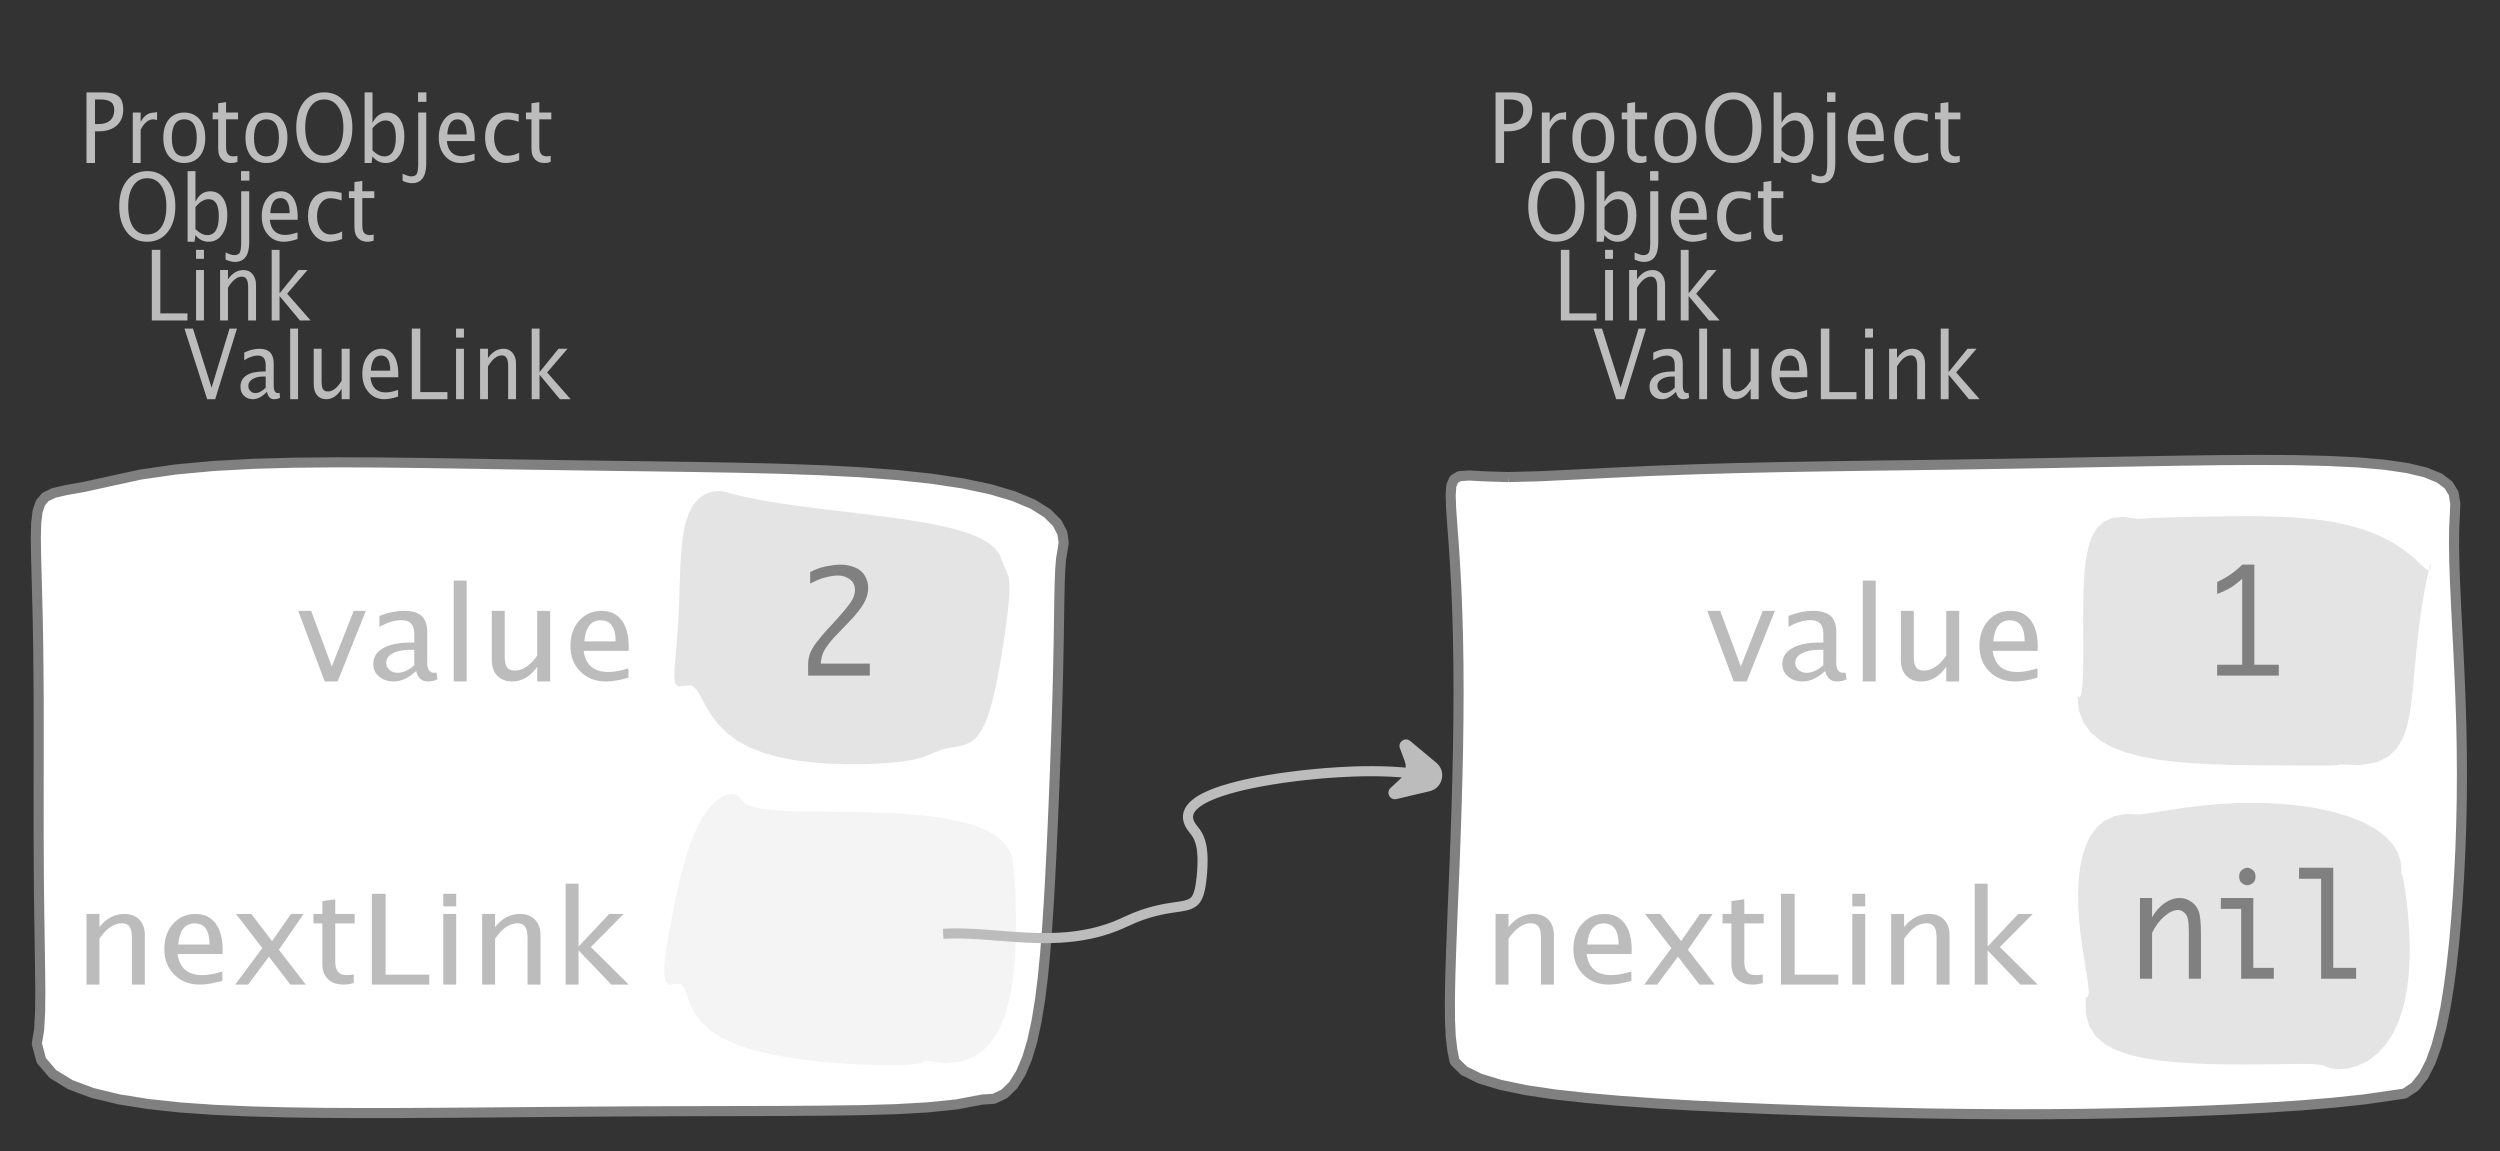 <?xml version="1.0" encoding="UTF-8"?>
<svg xmlns="http://www.w3.org/2000/svg" xmlns:xlink="http://www.w3.org/1999/xlink" width="247.79pt" height="114.101pt" viewBox="0 0 247.79 114.101" version="1.1">
<rect x="0" y="0" width="247.79" height="114.101" fill="#333333" stroke="none"/>
<defs>
<g>
<symbol overflow="visible" id="glyph0-0">
<path style="stroke:none;" d="M 1.031 0 L 1.031 -5.25 L 5.25 -5.25 L 5.25 0 Z M 1.281 -0.25 L 5 -0.25 L 5 -5 L 1.281 -5 Z M 1.281 -0.25 "/>
</symbol>
<symbol overflow="visible" id="glyph0-1">
<path style="stroke:none;" d="M 0.766 0 L 0.766 -7 L 2.391 -7 C 3.109 -7 3.625 -6.867 3.938 -6.609 C 4.25 -6.348 4.406 -5.914 4.406 -5.312 C 4.406 -4.633 4.191 -4.102 3.766 -3.719 C 3.336 -3.332 2.742 -3.141 1.984 -3.141 L 1.609 -3.141 L 1.609 0 Z M 1.609 -3.859 L 1.953 -3.859 C 2.453 -3.859 2.836 -3.977 3.109 -4.219 C 3.379 -4.469 3.516 -4.812 3.516 -5.25 C 3.516 -5.625 3.406 -5.891 3.188 -6.047 C 2.977 -6.211 2.625 -6.297 2.125 -6.297 L 1.609 -6.297 Z M 1.609 -3.859 "/>
</symbol>
<symbol overflow="visible" id="glyph0-2">
<path style="stroke:none;" d="M 0.797 0 L 0.797 -5 L 1.578 -5 L 1.578 -4.062 C 1.891 -4.688 2.348 -5 2.953 -5 C 3.035 -5 3.117 -5.023 3.203 -5.078 L 3.203 -4.25 C 3.066 -4.301 2.945 -4.328 2.844 -4.328 C 2.344 -4.328 1.922 -3.984 1.578 -3.297 L 1.578 0 Z M 0.797 0 "/>
</symbol>
<symbol overflow="visible" id="glyph0-3">
<path style="stroke:none;" d="M 2.5 0 C 1.875 0 1.375 -0.223 1 -0.672 C 0.633 -1.129 0.453 -1.738 0.453 -2.5 C 0.453 -3.27 0.633 -3.879 1 -4.328 C 1.375 -4.773 1.883 -5 2.531 -5 C 3.164 -5 3.672 -4.773 4.047 -4.328 C 4.422 -3.879 4.609 -3.27 4.609 -2.5 C 4.609 -1.719 4.422 -1.102 4.047 -0.656 C 3.672 -0.219 3.156 0 2.5 0 Z M 2.516 -0.656 C 3.348 -0.656 3.766 -1.27 3.766 -2.5 C 3.766 -3.719 3.352 -4.328 2.531 -4.328 C 1.707 -4.328 1.297 -3.711 1.297 -2.484 C 1.297 -1.266 1.703 -0.656 2.516 -0.656 Z M 2.516 -0.656 "/>
</symbol>
<symbol overflow="visible" id="glyph0-4">
<path style="stroke:none;" d="M 2.734 -0.719 L 2.734 -0.109 C 2.598 -0.066 2.484 -0.035 2.391 -0.016 C 2.305 -0.004 2.211 0 2.109 0 C 1.766 0 1.484 -0.094 1.266 -0.281 C 0.973 -0.531 0.828 -0.922 0.828 -1.453 L 0.828 -4.328 L 0.281 -4.328 L 0.281 -5 L 0.828 -5 L 0.828 -5.922 L 1.609 -6.031 L 1.609 -5 L 2.797 -5 L 2.797 -4.328 L 1.609 -4.328 L 1.609 -1.625 C 1.609 -1.281 1.664 -1.035 1.781 -0.891 C 1.832 -0.816 1.91 -0.758 2.016 -0.719 C 2.117 -0.676 2.234 -0.656 2.359 -0.656 C 2.461 -0.656 2.586 -0.676 2.734 -0.719 Z M 2.734 -0.719 "/>
</symbol>
<symbol overflow="visible" id="glyph0-5">
<path style="stroke:none;" d="M 3.172 0 C 2.336 0 1.672 -0.316 1.172 -0.953 C 0.672 -1.598 0.422 -2.445 0.422 -3.5 C 0.422 -4.562 0.672 -5.41 1.172 -6.047 C 1.68 -6.68 2.359 -7 3.203 -7 C 4.047 -7 4.719 -6.68 5.219 -6.047 C 5.727 -5.41 5.984 -4.566 5.984 -3.516 C 5.984 -2.441 5.727 -1.586 5.219 -0.953 C 4.719 -0.316 4.035 0 3.172 0 Z M 3.172 -0.719 C 3.785 -0.719 4.258 -0.961 4.594 -1.453 C 4.926 -1.941 5.094 -2.629 5.094 -3.516 C 5.094 -4.391 4.922 -5.07 4.578 -5.562 C 4.242 -6.051 3.785 -6.297 3.203 -6.297 C 2.609 -6.297 2.145 -6.047 1.812 -5.547 C 1.477 -5.055 1.312 -4.379 1.312 -3.516 C 1.312 -2.641 1.473 -1.953 1.797 -1.453 C 2.129 -0.961 2.586 -0.719 3.172 -0.719 Z M 3.172 -0.719 "/>
</symbol>
<symbol overflow="visible" id="glyph0-6">
<path style="stroke:none;" d="M 0.797 0 L 0.797 -7 L 1.578 -7 L 1.578 -3.969 C 1.91 -4.656 2.398 -5 3.047 -5 C 3.566 -5 3.977 -4.785 4.281 -4.359 C 4.582 -3.941 4.734 -3.367 4.734 -2.641 C 4.734 -1.848 4.562 -1.207 4.219 -0.719 C 3.883 -0.238 3.438 0 2.875 0 C 2.352 0 1.922 -0.219 1.578 -0.656 L 1.484 0 Z M 1.578 -1.25 C 1.984 -0.852 2.375 -0.656 2.75 -0.656 C 3.508 -0.656 3.891 -1.285 3.891 -2.547 C 3.891 -3.66 3.551 -4.219 2.875 -4.219 C 2.438 -4.219 2.004 -3.957 1.578 -3.438 Z M 1.578 -1.25 "/>
</symbol>
<symbol overflow="visible" id="glyph0-7">
<path style="stroke:none;" d="M -0.625 1.766 L -0.625 1.062 C -0.25 1.238 0.031 1.328 0.219 1.328 C 0.5 1.328 0.688 1.242 0.781 1.078 C 0.875 0.91 0.922 0.57 0.922 0.062 L 0.922 -5 L 1.719 -5 L 1.719 0.047 C 1.719 1.348 1.242 2 0.297 2 C 0.016 2 -0.289 1.922 -0.625 1.766 Z M 0.906 -6.062 L 0.906 -7 L 1.734 -7 L 1.734 -6.062 Z M 0.906 -6.062 "/>
</symbol>
<symbol overflow="visible" id="glyph0-8">
<path style="stroke:none;" d="M 4 -0.266 C 3.469 -0.086 3.008 0 2.625 0 C 1.988 0 1.469 -0.234 1.062 -0.703 C 0.656 -1.172 0.453 -1.773 0.453 -2.516 C 0.453 -3.242 0.629 -3.836 0.984 -4.297 C 1.336 -4.766 1.797 -5 2.359 -5 C 2.879 -5 3.285 -4.773 3.578 -4.328 C 3.867 -3.891 4.016 -3.27 4.016 -2.469 L 4.016 -2.172 L 1.25 -2.172 C 1.363 -1.172 1.875 -0.672 2.781 -0.672 C 3.102 -0.672 3.508 -0.754 4 -0.922 Z M 1.297 -2.828 L 3.219 -2.828 C 3.219 -3.828 2.914 -4.328 2.312 -4.328 C 1.695 -4.328 1.359 -3.828 1.297 -2.828 Z M 1.297 -2.828 "/>
</symbol>
<symbol overflow="visible" id="glyph0-9">
<path style="stroke:none;" d="M 2.5 0 C 1.906 0 1.414 -0.238 1.031 -0.719 C 0.645 -1.195 0.453 -1.797 0.453 -2.516 C 0.453 -3.297 0.641 -3.906 1.016 -4.344 C 1.398 -4.781 1.941 -5 2.641 -5 C 2.973 -5 3.352 -4.945 3.781 -4.844 L 3.781 -4.094 C 3.332 -4.238 2.969 -4.312 2.688 -4.312 C 2.281 -4.312 1.953 -4.145 1.703 -3.812 C 1.461 -3.488 1.344 -3.051 1.344 -2.5 C 1.344 -1.969 1.469 -1.535 1.719 -1.203 C 1.969 -0.879 2.297 -0.719 2.703 -0.719 C 3.066 -0.719 3.441 -0.816 3.828 -1.016 L 3.828 -0.266 C 3.316 -0.086 2.875 0 2.5 0 Z M 2.5 0 "/>
</symbol>
<symbol overflow="visible" id="glyph0-10">
<path style="stroke:none;" d="M 0.766 0 L 0.766 -7 L 1.609 -7 L 1.609 -0.703 L 4.297 -0.703 L 4.297 0 Z M 0.766 0 "/>
</symbol>
<symbol overflow="visible" id="glyph0-11">
<path style="stroke:none;" d="M 0.797 0 L 0.797 -5 L 1.578 -5 L 1.578 0 Z M 0.797 -6.109 L 0.797 -7 L 1.578 -7 L 1.578 -6.109 Z M 0.797 -6.109 "/>
</symbol>
<symbol overflow="visible" id="glyph0-12">
<path style="stroke:none;" d="M 0.797 0 L 0.797 -5 L 1.578 -5 L 1.578 -4.078 C 2.004 -4.691 2.52 -5 3.125 -5 C 3.5 -5 3.797 -4.863 4.016 -4.594 C 4.242 -4.32 4.359 -3.961 4.359 -3.516 L 4.359 0 L 3.578 0 L 3.578 -3.297 C 3.578 -3.672 3.523 -3.938 3.422 -4.094 C 3.328 -4.258 3.172 -4.344 2.953 -4.344 C 2.473 -4.344 2.016 -3.977 1.578 -3.25 L 1.578 0 Z M 0.797 0 "/>
</symbol>
<symbol overflow="visible" id="glyph0-13">
<path style="stroke:none;" d="M 0.797 0 L 0.797 -7 L 1.578 -7 L 1.578 -2.688 L 3.453 -5 L 4.344 -5 L 2.328 -2.656 L 4.656 0 L 3.594 0 L 1.578 -2.422 L 1.578 0 Z M 0.797 0 "/>
</symbol>
<symbol overflow="visible" id="glyph0-14">
<path style="stroke:none;" d="M 2.328 0 L 0.078 -7 L 0.922 -7 L 2.766 -1.141 L 4.547 -7 L 5.281 -7 L 3.125 0 Z M 2.328 0 "/>
</symbol>
<symbol overflow="visible" id="glyph0-15">
<path style="stroke:none;" d="M 3.047 -0.734 C 2.566 -0.242 2.109 0 1.672 0 C 1.305 0 1.004 -0.113 0.766 -0.344 C 0.535 -0.57 0.422 -0.867 0.422 -1.234 C 0.422 -1.723 0.617 -2.098 1.016 -2.359 C 1.41 -2.617 1.984 -2.75 2.734 -2.75 L 2.922 -2.75 L 2.922 -3.406 C 2.922 -4.02 2.66 -4.328 2.141 -4.328 C 1.723 -4.328 1.273 -4.172 0.797 -3.859 L 0.797 -4.625 C 1.328 -4.875 1.828 -5 2.297 -5 C 2.785 -5 3.145 -4.875 3.375 -4.625 C 3.602 -4.383 3.719 -4.016 3.719 -3.516 L 3.719 -1.359 C 3.719 -0.859 3.859 -0.609 4.141 -0.609 C 4.172 -0.609 4.223 -0.613 4.297 -0.625 L 4.344 -0.141 C 4.164 -0.047 3.969 0 3.75 0 C 3.383 0 3.148 -0.242 3.047 -0.734 Z M 2.922 -1.141 L 2.922 -2.25 L 2.656 -2.25 C 2.227 -2.25 1.879 -2.16 1.609 -1.984 C 1.336 -1.816 1.203 -1.598 1.203 -1.328 C 1.203 -1.117 1.27 -0.945 1.406 -0.812 C 1.539 -0.676 1.703 -0.609 1.891 -0.609 C 2.223 -0.609 2.566 -0.785 2.922 -1.141 Z M 2.922 -1.141 "/>
</symbol>
<symbol overflow="visible" id="glyph0-16">
<path style="stroke:none;" d="M 0.797 0 L 0.797 -7 L 1.578 -7 L 1.578 0 Z M 0.797 0 "/>
</symbol>
<symbol overflow="visible" id="glyph0-17">
<path style="stroke:none;" d="M 3.516 0 L 3.516 -1.031 C 3.098 -0.344 2.586 0 1.984 0 C 1.609 0 1.305 -0.129 1.078 -0.391 C 0.859 -0.66 0.75 -1.023 0.75 -1.484 L 0.75 -5 L 1.531 -5 L 1.531 -1.781 C 1.531 -1.406 1.578 -1.141 1.672 -0.984 C 1.773 -0.836 1.938 -0.766 2.156 -0.766 C 2.633 -0.766 3.086 -1.117 3.516 -1.828 L 3.516 -5 L 4.312 -5 L 4.312 0 Z M 3.516 0 "/>
</symbol>
<symbol overflow="visible" id="glyph1-0">
<path style="stroke:none;" d="M 1.594 0 L 1.594 -8.422 L 8.422 -8.422 L 8.422 0 Z M 2 -0.422 L 8 -0.422 L 8 -8 L 2 -8 Z M 2 -0.422 "/>
</symbol>
<symbol overflow="visible" id="glyph1-1">
<path style="stroke:none;" d="M 2.719 0 L 0.094 -7 L 1.375 -7 L 3.422 -1.484 L 5.594 -7 L 6.797 -7 L 4 0 Z M 2.719 0 "/>
</symbol>
<symbol overflow="visible" id="glyph1-2">
<path style="stroke:none;" d="M 4.922 -1.031 C 4.16 -0.344 3.422 0 2.703 0 C 2.117 0 1.633 -0.16 1.25 -0.484 C 0.863 -0.805 0.672 -1.219 0.672 -1.719 C 0.672 -2.406 0.992 -2.93 1.641 -3.297 C 2.285 -3.672 3.219 -3.859 4.438 -3.859 L 4.734 -3.859 L 4.734 -4.766 C 4.734 -5.641 4.312 -6.078 3.469 -6.078 C 2.789 -6.078 2.062 -5.852 1.281 -5.406 L 1.281 -6.5 C 2.145 -6.832 2.953 -7 3.703 -7 C 4.492 -7 5.078 -6.832 5.453 -6.5 C 5.828 -6.164 6.016 -5.641 6.016 -4.922 L 6.016 -1.891 C 6.016 -1.203 6.242 -0.859 6.703 -0.859 C 6.754 -0.859 6.832 -0.863 6.938 -0.875 L 7.031 -0.203 C 6.738 -0.066 6.422 0 6.078 0 C 5.473 0 5.086 -0.344 4.922 -1.031 Z M 4.734 -1.594 L 4.734 -3.141 L 4.312 -3.141 C 3.602 -3.141 3.031 -3.02 2.594 -2.781 C 2.164 -2.551 1.953 -2.238 1.953 -1.844 C 1.953 -1.57 2.062 -1.336 2.281 -1.141 C 2.5 -0.953 2.766 -0.859 3.078 -0.859 C 3.609 -0.859 4.16 -1.102 4.734 -1.594 Z M 4.734 -1.594 "/>
</symbol>
<symbol overflow="visible" id="glyph1-3">
<path style="stroke:none;" d="M 1.281 0 L 1.281 -10 L 2.562 -10 L 2.562 0 Z M 1.281 0 "/>
</symbol>
<symbol overflow="visible" id="glyph1-4">
<path style="stroke:none;" d="M 5.703 0 L 5.703 -1.453 C 5.016 -0.484 4.188 0 3.219 0 C 2.602 0 2.113 -0.188 1.75 -0.562 C 1.383 -0.938 1.203 -1.445 1.203 -2.094 L 1.203 -7 L 2.484 -7 L 2.484 -2.484 C 2.484 -1.973 2.562 -1.609 2.719 -1.391 C 2.875 -1.18 3.129 -1.078 3.484 -1.078 C 4.266 -1.078 5.004 -1.57 5.703 -2.562 L 5.703 -7 L 6.984 -7 L 6.984 0 Z M 5.703 0 "/>
</symbol>
<symbol overflow="visible" id="glyph1-5">
<path style="stroke:none;" d="M 6.469 -0.375 C 5.602 -0.125 4.863 0 4.25 0 C 3.207 0 2.359 -0.328 1.703 -0.984 C 1.047 -1.641 0.719 -2.484 0.719 -3.516 C 0.719 -4.535 1.004 -5.367 1.578 -6.016 C 2.16 -6.672 2.906 -7 3.812 -7 C 4.664 -7 5.328 -6.688 5.797 -6.062 C 6.266 -5.445 6.5 -4.566 6.5 -3.422 L 6.484 -3.031 L 2.031 -3.031 C 2.219 -1.633 3.039 -0.938 4.5 -0.938 C 5.031 -0.938 5.688 -1.055 6.469 -1.297 Z M 2.094 -3.969 L 5.203 -3.969 C 5.203 -5.363 4.711 -6.062 3.734 -6.062 C 2.754 -6.062 2.207 -5.363 2.094 -3.969 Z M 2.094 -3.969 "/>
</symbol>
<symbol overflow="visible" id="glyph1-6">
<path style="stroke:none;" d="M 1.281 0 L 1.281 -7 L 2.562 -7 L 2.562 -5.703 C 3.238 -6.566 4.066 -7 5.047 -7 C 5.66 -7 6.148 -6.812 6.516 -6.438 C 6.879 -6.062 7.062 -5.555 7.062 -4.922 L 7.062 0 L 5.781 0 L 5.781 -4.625 C 5.781 -5.145 5.703 -5.516 5.547 -5.734 C 5.391 -5.961 5.133 -6.078 4.781 -6.078 C 4 -6.078 3.258 -5.566 2.562 -4.547 L 2.562 0 Z M 1.281 0 "/>
</symbol>
<symbol overflow="visible" id="glyph1-7">
<path style="stroke:none;" d="M 0.312 0 L 3 -3.609 L 0.391 -7 L 1.906 -7 L 3.969 -4.312 L 5.844 -7 L 7.094 -7 L 4.641 -3.453 L 7.312 0 L 5.781 0 L 3.656 -2.766 L 1.594 0 Z M 0.312 0 "/>
</symbol>
<symbol overflow="visible" id="glyph1-8">
<path style="stroke:none;" d="M 4.438 -1.016 L 4.438 -0.156 C 4.207 -0.094 4.02 -0.051 3.875 -0.031 C 3.727 -0.008 3.57 0 3.406 0 C 2.852 0 2.398 -0.133 2.047 -0.406 C 1.566 -0.758 1.328 -1.305 1.328 -2.047 L 1.328 -6.062 L 0.453 -6.062 L 0.453 -7 L 1.328 -7 L 1.328 -8.281 L 2.609 -8.453 L 2.609 -7 L 4.531 -7 L 4.531 -6.062 L 2.609 -6.062 L 2.609 -2.281 C 2.609 -1.801 2.703 -1.457 2.891 -1.25 C 2.973 -1.145 3.094 -1.066 3.25 -1.016 C 3.414 -0.961 3.602 -0.938 3.812 -0.938 C 3.977 -0.938 4.188 -0.961 4.438 -1.016 Z M 4.438 -1.016 "/>
</symbol>
<symbol overflow="visible" id="glyph1-9">
<path style="stroke:none;" d="M 1.25 0 L 1.25 -9 L 2.609 -9 L 2.609 -0.984 L 6.938 -0.984 L 6.938 0 Z M 1.25 0 "/>
</symbol>
<symbol overflow="visible" id="glyph1-10">
<path style="stroke:none;" d="M 1.281 0 L 1.281 -7 L 2.562 -7 L 2.562 0 Z M 1.281 -7.75 L 1.281 -9 L 2.562 -9 L 2.562 -7.75 Z M 1.281 -7.75 "/>
</symbol>
<symbol overflow="visible" id="glyph1-11">
<path style="stroke:none;" d="M 1.281 0 L 1.281 -10 L 2.562 -10 L 2.562 -3.766 L 5.594 -7 L 7.031 -7 L 3.781 -3.719 L 7.531 0 L 5.812 0 L 2.562 -3.391 L 2.562 0 Z M 1.281 0 "/>
</symbol>
<symbol overflow="visible" id="glyph2-0">
<path style="stroke:none;" d="M 5.891 0 L 0.953 0 L 0.953 -10.047 L 5.891 -10.047 Z M 4.922 -9.078 L 1.938 -9.078 L 1.938 -0.969 L 4.922 -0.969 Z M 4.922 -9.078 "/>
</symbol>
<symbol overflow="visible" id="glyph2-1">
<path style="stroke:none;" d="M 7.078 0 L 0.969 0 L 0.969 -1.172 C 0.969 -1.484 1.023 -1.812 1.141 -2.156 C 1.266 -2.5 1.488 -2.883 1.812 -3.312 C 2.145 -3.738 2.492 -4.156 2.859 -4.562 L 3.547 -5.297 C 3.691 -5.453 4 -5.801 4.469 -6.344 C 4.938 -6.895 5.242 -7.316 5.391 -7.609 C 5.535 -7.91 5.609 -8.203 5.609 -8.484 C 5.609 -8.941 5.438 -9.297 5.094 -9.547 C 4.75 -9.797 4.359 -9.922 3.922 -9.922 C 3.672 -9.922 3.395 -9.891 3.094 -9.828 C 2.789 -9.766 2.523 -9.695 2.297 -9.625 C 2.066 -9.551 1.691 -9.383 1.172 -9.125 L 1.172 -10.266 C 1.711 -10.547 2.258 -10.738 2.812 -10.844 C 3.363 -10.945 3.816 -11 4.172 -11 C 4.691 -11 5.172 -10.906 5.609 -10.719 C 6.055 -10.539 6.383 -10.266 6.594 -9.891 C 6.812 -9.516 6.922 -9.109 6.922 -8.672 C 6.922 -8.191 6.781 -7.695 6.5 -7.188 C 6.227 -6.688 5.711 -6.039 4.953 -5.25 L 4.203 -4.469 L 3.578 -3.828 C 3.191 -3.398 2.875 -2.988 2.625 -2.594 C 2.383 -2.195 2.25 -1.727 2.219 -1.188 L 7.078 -1.188 Z M 7.078 0 "/>
</symbol>
<symbol overflow="visible" id="glyph2-2">
<path style="stroke:none;" d="M 3.703 -1.078 L 3.703 -9.594 C 3.336 -9.27 2.984 -8.992 2.641 -8.766 C 2.297 -8.547 1.82 -8.32 1.219 -8.094 L 1.219 -9.281 C 2.176 -9.719 3.004 -10.289 3.703 -11 L 4.906 -11 L 4.906 -1.078 L 7.328 -1.078 L 7.328 0 L 1.219 0 L 1.219 -1.078 Z M 3.703 -1.078 "/>
</symbol>
<symbol overflow="visible" id="glyph2-3">
<path style="stroke:none;" d="M 1.016 0 L 1.016 -8 L 2.219 -8 L 2.219 -6.094 C 2.562 -6.695 2.977 -7.164 3.469 -7.5 C 3.957 -7.832 4.453 -8 4.953 -8 C 5.379 -8 5.766 -7.875 6.109 -7.625 C 6.461 -7.383 6.707 -7.066 6.844 -6.672 C 6.988 -6.273 7.062 -5.5 7.062 -4.344 L 7.062 0 L 5.859 0 L 5.859 -4.516 C 5.859 -5.254 5.82 -5.742 5.75 -5.984 C 5.688 -6.223 5.562 -6.422 5.375 -6.578 C 5.195 -6.734 5.004 -6.812 4.797 -6.812 C 4.367 -6.812 3.91 -6.598 3.422 -6.172 C 2.93 -5.742 2.531 -5.203 2.219 -4.547 L 2.219 0 Z M 1.016 0 "/>
</symbol>
<symbol overflow="visible" id="glyph2-4">
<path style="stroke:none;" d="M 3.047 0 L 3.047 -6.922 L 1.031 -6.922 L 1.031 -8 L 4.25 -8 L 4.25 -1.078 L 6.281 -1.078 L 6.281 0 Z M 2.844 -10.125 C 2.844 -10.414 2.938 -10.633 3.125 -10.781 C 3.312 -10.926 3.488 -11 3.656 -11 C 3.82 -11 4 -10.926 4.188 -10.781 C 4.375 -10.633 4.469 -10.414 4.469 -10.125 C 4.469 -9.832 4.375 -9.613 4.188 -9.469 C 4 -9.332 3.82 -9.266 3.656 -9.266 C 3.488 -9.266 3.312 -9.332 3.125 -9.469 C 2.938 -9.613 2.844 -9.832 2.844 -10.125 Z M 2.844 -10.125 "/>
</symbol>
<symbol overflow="visible" id="glyph2-5">
<path style="stroke:none;" d="M 2.969 0 L 2.969 -9.906 L 0.781 -9.906 L 0.781 -11 L 4.172 -11 L 4.172 -1.078 L 6.438 -1.078 L 6.438 0 Z M 2.969 0 "/>
</symbol>
</g>
</defs>
<g id="surface2333452">
<g style="fill:rgb(74.096%,73.705%,73.705%);fill-opacity:1;">
  <use xlink:href="#glyph0-1" x="7.808" y="16.156"/>
  <use xlink:href="#glyph0-2" x="12.363" y="16.156"/>
  <use xlink:href="#glyph0-3" x="15.735" y="16.156"/>
  <use xlink:href="#glyph0-4" x="20.797" y="16.156"/>
  <use xlink:href="#glyph0-3" x="23.879" y="16.156"/>
  <use xlink:href="#glyph0-5" x="28.941" y="16.156"/>
  <use xlink:href="#glyph0-6" x="35.342" y="16.156"/>
  <use xlink:href="#glyph0-7" x="40.529" y="16.156"/>
  <use xlink:href="#glyph0-8" x="43.036" y="16.156"/>
  <use xlink:href="#glyph0-9" x="47.627" y="16.156"/>
  <use xlink:href="#glyph0-4" x="51.847" y="16.156"/>
</g>
<g style="fill:rgb(74.096%,73.705%,73.705%);fill-opacity:1;">
  <use xlink:href="#glyph0-5" x="11.395" y="23.96"/>
  <use xlink:href="#glyph0-6" x="17.796" y="23.96"/>
  <use xlink:href="#glyph0-7" x="22.983" y="23.96"/>
  <use xlink:href="#glyph0-8" x="25.489" y="23.96"/>
  <use xlink:href="#glyph0-9" x="30.08" y="23.96"/>
  <use xlink:href="#glyph0-4" x="34.301" y="23.96"/>
</g>
<g style="fill:rgb(74.096%,73.705%,73.705%);fill-opacity:1;">
  <use xlink:href="#glyph0-10" x="14.281" y="31.764"/>
  <use xlink:href="#glyph0-11" x="18.635" y="31.764"/>
  <use xlink:href="#glyph0-12" x="21.017" y="31.764"/>
  <use xlink:href="#glyph0-13" x="26.131" y="31.764"/>
</g>
<g style="fill:rgb(74.096%,73.705%,73.705%);fill-opacity:1;">
  <use xlink:href="#glyph0-14" x="18.205" y="39.568"/>
  <use xlink:href="#glyph0-15" x="23.412" y="39.568"/>
  <use xlink:href="#glyph0-16" x="27.963" y="39.568"/>
  <use xlink:href="#glyph0-17" x="30.345" y="39.568"/>
  <use xlink:href="#glyph0-8" x="35.459" y="39.568"/>
  <use xlink:href="#glyph0-10" x="40.05" y="39.568"/>
  <use xlink:href="#glyph0-11" x="44.405" y="39.568"/>
  <use xlink:href="#glyph0-12" x="46.787" y="39.568"/>
  <use xlink:href="#glyph0-13" x="51.901" y="39.568"/>
</g>
<path style="fill-rule:evenodd;fill:rgb(100%,100%,100%);fill-opacity:1;stroke-width:1;stroke-linecap:butt;stroke-linejoin:bevel;stroke:rgb(50.049%,50.049%,50.049%);stroke-opacity:1;stroke-miterlimit:10;" d="M -43.311 -29.95 L -45.811 -29.395 L -47.604 -29.079 L -48.842 -28.793 L -49.663 -28.395 L -50.17 -27.797 L -50.452 -26.938 L -50.585 -25.797 L -50.62 -24.372 L -50.596 -22.676 L -50.545 -20.731 L -50.487 -18.575 L -50.428 -16.235 L -50.385 -13.75 L -50.358 -11.153 L -50.338 -8.469 L -50.335 -5.735 L -50.335 -2.961 L -50.342 2.601 L -50.338 5.363 L -50.327 8.093 L -50.307 10.777 L -50.272 13.398 L -50.233 15.933 L -50.198 18.351 L -50.174 20.613 L -50.194 22.66 L -50.292 24.418 L -50.522 25.781 L -50.077 27.449 L -48.936 28.789 L -47.21 29.851 L -44.999 30.679 L -42.393 31.308 L -39.467 31.777 L -36.292 32.117 L -32.917 32.351 L -29.393 32.507 L -25.756 32.601 L -22.038 32.652 L -18.264 32.668 L -14.452 32.664 L -10.616 32.644 L -6.76 32.617 L -2.897 32.586 L 0.97 32.554 L 4.837 32.527 L 8.705 32.503 L 12.56 32.488 L 16.4 32.476 L 20.205 32.468 L 23.962 32.457 L 27.638 32.429 L 31.201 32.382 L 34.603 32.285 L 37.787 32.105 L 40.673 31.808 L 43.173 31.332 L 44.345 31.257 L 45.369 30.769 L 46.251 29.914 L 46.998 28.726 L 47.626 27.253 L 48.142 25.531 L 48.564 23.597 L 48.908 21.492 L 49.189 19.242 L 49.419 16.882 L 49.611 14.437 L 49.775 11.933 L 49.919 9.39 L 50.048 6.832 L 50.165 4.273 L 50.275 1.734 L 50.376 -0.782 L 50.466 -3.25 L 50.552 -5.664 L 50.623 -8.008 L 50.685 -10.27 L 50.732 -12.438 L 50.771 -14.489 L 50.798 -16.411 L 50.826 -18.176 L 50.861 -19.758 L 50.912 -21.122 L 50.998 -22.235 L 51.134 -23.047 L 51.259 -23.875 L 51.123 -24.825 L 50.611 -25.805 L 49.658 -26.766 L 48.236 -27.661 L 46.345 -28.461 L 44.013 -29.157 L 41.275 -29.735 L 38.169 -30.204 L 34.748 -30.571 L 31.06 -30.848 L 27.146 -31.051 L 23.052 -31.196 L 18.822 -31.297 L 14.486 -31.372 L 10.076 -31.434 L 5.623 -31.493 L 1.15 -31.555 L -3.327 -31.622 L -7.784 -31.696 L -12.202 -31.762 L -16.561 -31.813 L -20.85 -31.829 L -25.045 -31.793 L -29.116 -31.68 L -33.03 -31.465 L -36.745 -31.122 L -40.198 -30.622 L -43.311 -29.95 " transform="matrix(1,0,0,1,54.17,77.653)"/>
<g style="fill:rgb(74.096%,73.705%,73.705%);fill-opacity:1;">
  <use xlink:href="#glyph1-1" x="29.464" y="67.544"/>
  <use xlink:href="#glyph1-2" x="36.326" y="67.544"/>
  <use xlink:href="#glyph1-3" x="43.689" y="67.544"/>
  <use xlink:href="#glyph1-4" x="47.543" y="67.544"/>
  <use xlink:href="#glyph1-5" x="55.818" y="67.544"/>
</g>
<path style=" stroke:none;fill-rule:evenodd;fill:rgb(74.096%,73.705%,73.705%);fill-opacity:0.4;" d="M 72.129 48.812 L 71.426 48.676 L 70.664 48.715 L 69.922 48.953 L 69.258 49.406 L 68.691 50.07 L 68.246 50.938 L 67.91 51.992 L 67.68 53.207 L 67.531 54.559 L 67.441 56.012 L 67.383 57.539 L 67.332 59.102 L 67.27 60.664 L 67.188 62.188 L 67.082 63.633 L 66.969 64.957 L 66.871 66.117 L 66.832 67.059 L 66.922 67.727 L 67.227 68.051 L 67.855 67.965 L 68.543 67.926 L 69.035 68.34 L 69.461 69.043 L 69.918 69.91 L 70.477 70.844 L 71.172 71.773 L 72.035 72.637 L 73.074 73.41 L 74.277 74.07 L 75.637 74.609 L 77.129 75.031 L 78.73 75.344 L 80.406 75.555 L 82.129 75.688 L 83.863 75.742 L 85.578 75.738 L 87.238 75.676 L 88.805 75.551 L 90.238 75.352 L 91.496 75.055 L 92.531 74.621 L 93.418 74.266 L 94.246 74.098 L 95.004 73.98 L 95.688 73.801 L 96.297 73.496 L 96.836 73.02 L 97.305 72.355 L 97.719 71.504 L 98.082 70.48 L 98.41 69.309 L 98.699 68.027 L 98.969 66.664 L 99.215 65.258 L 99.441 63.848 L 99.648 62.473 L 99.824 61.16 L 99.961 59.941 L 100.043 58.848 L 100.051 57.898 L 99.957 57.129 L 99.734 56.555 L 99.5 56.055 L 99.312 55.504 L 99.051 54.93 L 98.625 54.363 L 97.98 53.82 L 97.098 53.312 L 95.961 52.848 L 94.578 52.43 L 92.98 52.055 L 91.195 51.723 L 89.262 51.422 L 87.227 51.148 L 85.133 50.891 L 83.035 50.637 L 80.98 50.387 L 79.012 50.129 L 77.176 49.863 L 75.527 49.59 L 74.102 49.312 L 72.953 49.047 L 72.129 48.812 "/>
<g style="fill:rgb(50.049%,50.049%,50.049%);fill-opacity:1;">
  <use xlink:href="#glyph2-1" x="79.131" y="66.963"/>
</g>
<g style="fill:rgb(74.096%,73.705%,73.705%);fill-opacity:1;">
  <use xlink:href="#glyph1-6" x="7.294" y="97.588"/>
  <use xlink:href="#glyph1-5" x="15.569" y="97.588"/>
  <use xlink:href="#glyph1-7" x="22.998" y="97.588"/>
  <use xlink:href="#glyph1-8" x="30.621" y="97.588"/>
  <use xlink:href="#glyph1-9" x="35.608" y="97.588"/>
  <use xlink:href="#glyph1-10" x="42.654" y="97.588"/>
  <use xlink:href="#glyph1-6" x="46.508" y="97.588"/>
  <use xlink:href="#glyph1-11" x="54.783" y="97.588"/>
</g>
<path style=" stroke:none;fill-rule:evenodd;fill:rgb(90.127%,89.638%,89.638%);fill-opacity:0.4;" d="M 73.387 79.148 L 72.977 78.734 L 72.375 78.664 L 71.684 78.895 L 70.973 79.383 L 70.285 80.09 L 69.652 80.988 L 69.078 82.047 L 68.57 83.238 L 68.121 84.543 L 67.715 85.926 L 67.352 87.375 L 67.016 88.855 L 66.703 90.344 L 66.418 91.805 L 66.168 93.207 L 65.969 94.508 L 65.848 95.66 L 65.836 96.609 L 65.973 97.289 L 66.312 97.625 L 66.914 97.531 L 67.48 97.492 L 67.816 97.914 L 68.082 98.621 L 68.398 99.48 L 68.855 100.395 L 69.516 101.289 L 70.41 102.121 L 71.559 102.867 L 72.945 103.512 L 74.559 104.051 L 76.359 104.492 L 78.305 104.848 L 80.34 105.121 L 82.406 105.324 L 84.438 105.465 L 86.359 105.547 L 88.102 105.578 L 89.59 105.551 L 90.734 105.469 L 91.457 105.324 L 91.672 105.113 L 93.602 105.375 L 95.203 105.23 L 96.516 104.75 L 97.578 104 L 98.426 103.035 L 99.09 101.898 L 99.605 100.641 L 99.988 99.297 L 100.27 97.898 L 100.465 96.48 L 100.59 95.07 L 100.664 93.688 L 100.699 92.355 L 100.699 91.098 L 100.68 89.93 L 100.648 88.871 L 100.605 87.945 L 100.559 87.168 L 100.512 86.562 L 100.465 86.152 L 100.422 85.965 L 100.402 85.727 L 100.359 85.242 L 100.195 84.617 L 99.84 83.938 L 99.242 83.254 L 98.371 82.617 L 97.223 82.051 L 95.797 81.574 L 94.117 81.191 L 92.219 80.902 L 90.148 80.699 L 87.961 80.57 L 85.715 80.5 L 83.477 80.465 L 81.316 80.445 L 79.301 80.414 L 77.488 80.352 L 75.949 80.227 L 74.727 80.004 L 73.863 79.66 L 73.387 79.148 "/>
<g style="fill:rgb(74.096%,73.705%,73.705%);fill-opacity:1;">
  <use xlink:href="#glyph0-1" x="147.468" y="16.156"/>
  <use xlink:href="#glyph0-2" x="152.022" y="16.156"/>
  <use xlink:href="#glyph0-3" x="155.394" y="16.156"/>
  <use xlink:href="#glyph0-4" x="160.456" y="16.156"/>
  <use xlink:href="#glyph0-3" x="163.538" y="16.156"/>
  <use xlink:href="#glyph0-5" x="168.6" y="16.156"/>
  <use xlink:href="#glyph0-6" x="175.001" y="16.156"/>
  <use xlink:href="#glyph0-7" x="180.188" y="16.156"/>
  <use xlink:href="#glyph0-8" x="182.695" y="16.156"/>
  <use xlink:href="#glyph0-9" x="187.286" y="16.156"/>
  <use xlink:href="#glyph0-4" x="191.506" y="16.156"/>
</g>
<g style="fill:rgb(74.096%,73.705%,73.705%);fill-opacity:1;">
  <use xlink:href="#glyph0-5" x="151.054" y="23.96"/>
  <use xlink:href="#glyph0-6" x="157.455" y="23.96"/>
  <use xlink:href="#glyph0-7" x="162.642" y="23.96"/>
  <use xlink:href="#glyph0-8" x="165.149" y="23.96"/>
  <use xlink:href="#glyph0-9" x="169.74" y="23.96"/>
  <use xlink:href="#glyph0-4" x="173.96" y="23.96"/>
</g>
<g style="fill:rgb(74.096%,73.705%,73.705%);fill-opacity:1;">
  <use xlink:href="#glyph0-10" x="153.94" y="31.764"/>
  <use xlink:href="#glyph0-11" x="158.294" y="31.764"/>
  <use xlink:href="#glyph0-12" x="160.676" y="31.764"/>
  <use xlink:href="#glyph0-13" x="165.791" y="31.764"/>
</g>
<g style="fill:rgb(74.096%,73.705%,73.705%);fill-opacity:1;">
  <use xlink:href="#glyph0-14" x="157.864" y="39.568"/>
  <use xlink:href="#glyph0-15" x="163.071" y="39.568"/>
  <use xlink:href="#glyph0-16" x="167.622" y="39.568"/>
  <use xlink:href="#glyph0-17" x="170.004" y="39.568"/>
  <use xlink:href="#glyph0-8" x="175.118" y="39.568"/>
  <use xlink:href="#glyph0-10" x="179.709" y="39.568"/>
  <use xlink:href="#glyph0-11" x="184.064" y="39.568"/>
  <use xlink:href="#glyph0-12" x="186.446" y="39.568"/>
  <use xlink:href="#glyph0-13" x="191.56" y="39.568"/>
</g>
<path style="fill-rule:evenodd;fill:rgb(100%,100%,100%);fill-opacity:1;stroke-width:1;stroke-linecap:butt;stroke-linejoin:bevel;stroke:rgb(50.049%,50.049%,50.049%);stroke-opacity:1;stroke-miterlimit:10;" d="M -44.341 -30.368 L -46.681 -30.438 L -48.224 -30.524 L -49.181 -30.461 L -49.724 -30.141 L -49.982 -29.512 L -50.048 -28.555 L -50.001 -27.274 L -49.892 -25.688 L -49.751 -23.832 L -49.615 -21.747 L -49.49 -19.461 L -49.392 -17.016 L -49.318 -14.438 L -49.275 -11.758 L -49.263 -8.993 L -49.279 -6.168 L -49.318 -3.293 L -49.384 -0.391 L -49.466 2.531 L -49.564 5.453 L -49.673 8.351 L -49.79 11.199 L -49.9 13.964 L -50.001 16.613 L -50.08 19.097 L -50.123 21.375 L -50.115 23.386 L -50.04 25.093 L -49.876 26.445 L -49.658 27.55 L -48.716 28.476 L -47.162 29.246 L -45.087 29.878 L -42.583 30.398 L -39.728 30.824 L -36.58 31.171 L -33.205 31.464 L -29.646 31.714 L -25.955 31.925 L -22.162 32.109 L -18.298 32.273 L -14.392 32.414 L -10.466 32.535 L -6.537 32.632 L -2.619 32.711 L 1.28 32.761 L 5.147 32.785 L 8.979 32.781 L 12.764 32.75 L 16.502 32.683 L 20.186 32.593 L 23.807 32.468 L 27.354 32.316 L 30.811 32.132 L 34.167 31.914 L 37.389 31.648 L 40.448 31.324 L 43.295 30.914 L 44.502 30.738 L 45.526 30.058 L 46.377 28.984 L 47.088 27.601 L 47.67 25.976 L 48.155 24.164 L 48.557 22.211 L 48.889 20.148 L 49.17 17.996 L 49.413 15.777 L 49.612 13.503 L 49.784 11.187 L 49.924 8.828 L 50.038 6.437 L 50.12 4.015 L 50.17 1.574 L 50.186 -0.891 L 50.17 -3.364 L 50.124 -5.84 L 50.045 -8.309 L 49.948 -10.754 L 49.835 -13.161 L 49.713 -15.508 L 49.6 -17.77 L 49.502 -19.914 L 49.432 -21.914 L 49.405 -23.723 L 49.42 -25.293 L 49.483 -26.575 L 49.53 -27.754 L 49.366 -28.747 L 48.862 -29.582 L 47.952 -30.27 L 46.592 -30.825 L 44.792 -31.258 L 42.557 -31.586 L 39.928 -31.817 L 36.936 -31.965 L 33.635 -32.047 L 30.061 -32.067 L 26.256 -32.047 L 22.268 -31.993 L 18.127 -31.922 L 13.866 -31.844 L 9.51 -31.762 L 5.085 -31.688 L 0.616 -31.618 L -3.876 -31.555 L -8.38 -31.497 L -12.869 -31.43 L -17.318 -31.356 L -21.701 -31.258 L -25.994 -31.133 L -30.15 -30.981 L -34.126 -30.797 L -37.865 -30.61 L -41.298 -30.446 L -44.341 -30.368 " transform="matrix(1,0,0,1,193.83,77.653)"/>
<g style="fill:rgb(74.096%,73.705%,73.705%);fill-opacity:1;">
  <use xlink:href="#glyph1-1" x="169.123" y="67.544"/>
  <use xlink:href="#glyph1-2" x="175.985" y="67.544"/>
  <use xlink:href="#glyph1-3" x="183.348" y="67.544"/>
  <use xlink:href="#glyph1-4" x="187.203" y="67.544"/>
  <use xlink:href="#glyph1-5" x="195.477" y="67.544"/>
</g>
<path style=" stroke:none;fill-rule:evenodd;fill:rgb(74.096%,73.705%,73.705%);fill-opacity:0.4;" d="M 211.898 51.441 L 210.457 51.23 L 209.32 51.348 L 208.449 51.746 L 207.793 52.398 L 207.312 53.258 L 206.973 54.293 L 206.746 55.469 L 206.605 56.754 L 206.523 58.113 L 206.488 59.516 L 206.477 60.934 L 206.48 62.328 L 206.488 63.676 L 206.488 64.945 L 206.473 66.105 L 206.445 67.121 L 206.395 67.965 L 206.316 68.602 L 206.215 69.004 L 206.086 69.133 L 205.926 68.953 L 206.035 70.375 L 206.477 71.582 L 207.207 72.59 L 208.191 73.414 L 209.391 74.082 L 210.773 74.605 L 212.301 75.004 L 213.941 75.301 L 215.672 75.516 L 217.461 75.66 L 219.273 75.754 L 221.086 75.812 L 222.867 75.844 L 224.59 75.859 L 226.215 75.867 L 227.711 75.875 L 229.047 75.879 L 230.18 75.879 L 231.074 75.871 L 231.684 75.84 L 231.961 75.773 L 234.035 75.828 L 235.598 75.539 L 236.746 74.965 L 237.574 74.164 L 238.156 73.184 L 238.559 72.055 L 238.832 70.812 L 239.023 69.484 L 239.172 68.09 L 239.301 66.652 L 239.434 65.191 L 239.582 63.727 L 239.746 62.281 L 239.934 60.887 L 240.137 59.57 L 240.344 58.375 L 240.547 57.344 L 240.723 56.535 L 240.855 56.02 L 240.926 55.871 L 240.906 56.191 L 240.754 56.559 L 240.438 56.414 L 239.93 55.934 L 239.215 55.27 L 238.297 54.531 L 237.18 53.797 L 235.879 53.121 L 234.418 52.539 L 232.816 52.066 L 231.098 51.707 L 229.297 51.453 L 227.43 51.289 L 225.527 51.203 L 223.613 51.164 L 221.711 51.164 L 219.848 51.184 L 218.039 51.215 L 216.316 51.246 L 214.699 51.289 L 213.215 51.348 L 211.898 51.441 "/>
<g style="fill:rgb(50.049%,50.049%,50.049%);fill-opacity:1;">
  <use xlink:href="#glyph2-2" x="218.536" y="66.963"/>
</g>
<g style="fill:rgb(74.096%,73.705%,73.705%);fill-opacity:1;">
  <use xlink:href="#glyph1-6" x="146.954" y="97.588"/>
  <use xlink:href="#glyph1-5" x="155.228" y="97.588"/>
  <use xlink:href="#glyph1-7" x="162.657" y="97.588"/>
  <use xlink:href="#glyph1-8" x="170.28" y="97.588"/>
  <use xlink:href="#glyph1-9" x="175.267" y="97.588"/>
  <use xlink:href="#glyph1-10" x="182.313" y="97.588"/>
  <use xlink:href="#glyph1-6" x="186.167" y="97.588"/>
  <use xlink:href="#glyph1-11" x="194.442" y="97.588"/>
</g>
<path style=" stroke:none;fill-rule:evenodd;fill:rgb(74.096%,73.705%,73.705%);fill-opacity:0.4;" d="M 212.039 80.73 L 210.684 80.676 L 209.551 80.887 L 208.613 81.332 L 207.852 81.973 L 207.238 82.781 L 206.766 83.734 L 206.414 84.801 L 206.172 85.965 L 206.027 87.199 L 205.973 88.48 L 205.988 89.793 L 206.066 91.113 L 206.199 92.414 L 206.363 93.68 L 206.547 94.879 L 206.73 95.984 L 206.891 96.961 L 207 97.781 L 207.035 98.406 L 206.953 98.789 L 206.719 98.879 L 206.734 100.465 L 207.09 101.727 L 207.734 102.723 L 208.633 103.496 L 209.746 104.09 L 211.039 104.539 L 212.473 104.871 L 214.016 105.113 L 215.633 105.281 L 217.293 105.395 L 218.969 105.465 L 220.629 105.496 L 222.246 105.508 L 223.793 105.5 L 225.246 105.484 L 226.574 105.465 L 227.758 105.453 L 228.77 105.457 L 229.586 105.488 L 230.184 105.566 L 230.539 105.711 L 231.016 105.902 L 231.793 105.984 L 232.738 105.898 L 233.754 105.609 L 234.758 105.102 L 235.691 104.375 L 236.527 103.449 L 237.234 102.34 L 237.805 101.074 L 238.242 99.688 L 238.547 98.215 L 238.738 96.684 L 238.832 95.133 L 238.84 93.594 L 238.781 92.105 L 238.68 90.707 L 238.547 89.43 L 238.402 88.328 L 238.258 87.445 L 238.125 86.855 L 238.023 86.633 L 238 86.434 L 238.004 85.945 L 237.914 85.273 L 237.656 84.504 L 237.172 83.703 L 236.441 82.914 L 235.465 82.176 L 234.246 81.512 L 232.816 80.934 L 231.203 80.457 L 229.449 80.082 L 227.59 79.809 L 225.664 79.641 L 223.715 79.574 L 221.773 79.594 L 219.879 79.695 L 218.059 79.867 L 216.336 80.086 L 214.742 80.328 L 213.301 80.559 L 212.039 80.73 "/>
<g style="fill:rgb(50.049%,50.049%,50.049%);fill-opacity:1;">
  <use xlink:href="#glyph2-3" x="211.088" y="97.007"/>
  <use xlink:href="#glyph2-4" x="219.09" y="97.007"/>
  <use xlink:href="#glyph2-5" x="227.091" y="97.007"/>
</g>
<path style="fill:none;stroke-width:1;stroke-linecap:butt;stroke-linejoin:bevel;stroke:rgb(74.096%,73.705%,73.705%);stroke-opacity:1;stroke-miterlimit:10;" d="M -30.516 35.559 L -30.133 35.539 C -30.109 35.535 -30.086 35.535 -30.062 35.535 L -29.707 35.523 C -29.688 35.523 -29.664 35.523 -29.645 35.523 L -29.277 35.52 C -29.258 35.52 -29.238 35.52 -29.219 35.52 L -28.844 35.52 C -28.828 35.52 -28.812 35.52 -28.793 35.52 L -28.41 35.531 C -28.395 35.531 -28.379 35.531 -28.363 35.531 L -27.969 35.547 C -27.957 35.547 -27.945 35.547 -27.934 35.547 L -27.527 35.566 C -27.516 35.566 -27.508 35.566 -27.496 35.566 L -27.082 35.59 C -27.074 35.59 -27.066 35.594 -27.055 35.594 L -26.633 35.621 C -26.625 35.621 -26.621 35.621 -26.613 35.621 L -26.184 35.652 C -26.176 35.652 -26.172 35.652 -26.168 35.652 L -25.727 35.688 C -25.727 35.688 -25.723 35.688 -25.719 35.688 L -25.273 35.723 C -25.27 35.723 -25.27 35.723 -25.27 35.723 L -24.816 35.758 C -24.812 35.758 -24.812 35.758 -24.812 35.758 L -24.359 35.793 C -24.355 35.793 -24.355 35.793 -24.352 35.793 L -23.902 35.828 C -23.895 35.828 -23.891 35.828 -23.887 35.828 L -23.441 35.859 C -23.434 35.859 -23.426 35.859 -23.422 35.863 L -22.977 35.891 C -22.969 35.891 -22.961 35.891 -22.953 35.891 L -22.512 35.918 C -22.504 35.918 -22.492 35.918 -22.484 35.918 L -22.047 35.941 C -22.035 35.941 -22.023 35.941 -22.012 35.941 L -21.578 35.957 C -21.562 35.961 -21.551 35.961 -21.539 35.961 L -21.105 35.973 C -21.09 35.973 -21.078 35.973 -21.062 35.973 L -20.633 35.977 C -20.617 35.977 -20.602 35.977 -20.586 35.977 L -20.16 35.977 C -20.145 35.977 -20.125 35.977 -20.105 35.977 L -19.688 35.969 C -19.668 35.969 -19.648 35.969 -19.629 35.965 L -19.211 35.949 C -19.188 35.949 -19.168 35.949 -19.145 35.949 L -18.73 35.926 C -18.711 35.922 -18.688 35.922 -18.664 35.918 L -18.254 35.887 C -18.23 35.887 -18.203 35.883 -18.18 35.883 L -17.773 35.84 C -17.75 35.836 -17.723 35.836 -17.695 35.832 L -17.293 35.781 C -17.266 35.777 -17.238 35.773 -17.211 35.77 L -16.812 35.707 C -16.781 35.703 -16.754 35.699 -16.727 35.695 L -16.328 35.621 C -16.301 35.617 -16.27 35.613 -16.242 35.605 L -15.848 35.523 C -15.816 35.516 -15.785 35.512 -15.754 35.504 L -15.363 35.41 C -15.332 35.402 -15.301 35.395 -15.266 35.387 L -14.879 35.281 C -14.848 35.27 -14.812 35.262 -14.781 35.25 L -14.395 35.133 C -14.359 35.121 -14.328 35.113 -14.293 35.102 L -13.91 34.969 C -13.875 34.957 -13.84 34.945 -13.809 34.934 L -13.422 34.789 C -13.391 34.773 -13.355 34.762 -13.32 34.746 L -12.938 34.586 C -12.902 34.574 -12.871 34.559 -12.836 34.543 L -12.402 34.344 L -11.695 34.031 C -11.645 34.008 -11.594 33.984 -11.543 33.965 L -10.973 33.746 C -10.922 33.727 -10.871 33.707 -10.82 33.691 L -10.297 33.52 C -10.25 33.504 -10.203 33.488 -10.156 33.477 L -9.676 33.34 C -9.637 33.328 -9.594 33.316 -9.551 33.309 L -9.105 33.203 C -9.07 33.195 -9.035 33.188 -8.996 33.18 L -8.586 33.094 C -8.555 33.09 -8.527 33.086 -8.496 33.078 L -8.105 33.012 C -8.09 33.008 -8.07 33.004 -8.051 33.004 L -7.672 32.945 C -7.664 32.941 -7.656 32.941 -7.652 32.941 L -7.301 32.891 C -7.293 32.887 -7.285 32.887 -7.277 32.887 L -6.996 32.844 C -6.969 32.84 -6.941 32.832 -6.914 32.828 L -6.734 32.797 C -6.684 32.789 -6.637 32.777 -6.586 32.766 L -6.512 32.75 C -6.438 32.73 -6.363 32.711 -6.289 32.691 L -6.273 32.688 C -6.203 32.664 -6.137 32.641 -6.07 32.613 L -6.062 32.609 C -6 32.586 -5.941 32.555 -5.883 32.523 L -5.879 32.52 C -5.824 32.488 -5.773 32.453 -5.723 32.414 C -5.672 32.375 -5.625 32.332 -5.582 32.285 C -5.539 32.242 -5.5 32.191 -5.461 32.141 L -5.461 32.137 C -5.426 32.086 -5.391 32.031 -5.359 31.973 L -5.355 31.969 C -5.324 31.906 -5.297 31.844 -5.27 31.781 L -5.266 31.773 C -5.238 31.707 -5.215 31.637 -5.191 31.566 L -5.184 31.539 C -5.164 31.477 -5.145 31.414 -5.129 31.352 L -5.105 31.27 C -5.094 31.219 -5.082 31.172 -5.074 31.121 L -5.043 30.98 C -5.035 30.945 -5.031 30.906 -5.023 30.867 L -4.992 30.68 C -4.988 30.648 -4.98 30.617 -4.977 30.59 L -4.945 30.359 C -4.941 30.336 -4.938 30.312 -4.938 30.285 L -4.906 30.027 C -4.902 30.008 -4.902 29.984 -4.898 29.961 L -4.871 29.684 C -4.871 29.664 -4.867 29.641 -4.867 29.621 L -4.844 29.328 C -4.844 29.309 -4.844 29.285 -4.84 29.262 L -4.824 28.969 C -4.824 28.941 -4.82 28.918 -4.82 28.891 L -4.812 28.598 C -4.812 28.57 -4.809 28.539 -4.809 28.512 L -4.809 28.23 C -4.809 28.191 -4.809 28.156 -4.809 28.121 L -4.816 27.859 C -4.82 27.816 -4.82 27.77 -4.824 27.723 L -4.84 27.496 C -4.844 27.438 -4.852 27.383 -4.859 27.324 L -4.879 27.141 C -4.891 27.07 -4.902 26.996 -4.914 26.926 L -4.941 26.797 C -4.957 26.707 -4.98 26.617 -5.004 26.531 L -5.023 26.465 C -5.055 26.359 -5.09 26.25 -5.133 26.148 L -5.137 26.129 C -5.184 26.016 -5.238 25.902 -5.297 25.797 L -5.297 25.793 C -5.359 25.684 -5.426 25.582 -5.5 25.48 L -5.621 25.324 L -5.742 25.172 C -5.812 25.086 -5.875 25 -5.934 24.906 L -5.941 24.895 C -5.996 24.812 -6.043 24.727 -6.086 24.637 L -6.094 24.625 C -6.133 24.543 -6.164 24.457 -6.191 24.371 L -6.195 24.363 C -6.219 24.277 -6.234 24.195 -6.246 24.109 L -6.246 24.105 C -6.254 24.023 -6.254 23.938 -6.25 23.855 C -6.242 23.77 -6.227 23.688 -6.203 23.605 C -6.176 23.523 -6.145 23.445 -6.105 23.371 L -6.105 23.363 C -6.062 23.285 -6.016 23.207 -5.965 23.137 L -5.957 23.129 C -5.902 23.051 -5.84 22.977 -5.773 22.91 L -5.766 22.898 C -5.691 22.824 -5.613 22.754 -5.535 22.688 L -5.504 22.664 C -5.43 22.602 -5.352 22.543 -5.27 22.488 L -5.184 22.426 C -5.117 22.379 -5.047 22.34 -4.98 22.297 L -4.816 22.203 C -4.762 22.172 -4.703 22.141 -4.645 22.109 L -4.414 21.996 C -4.363 21.969 -4.316 21.945 -4.266 21.926 L -3.973 21.797 C -3.93 21.777 -3.887 21.758 -3.844 21.742 L -3.496 21.605 C -3.461 21.594 -3.426 21.578 -3.387 21.566 L -2.988 21.426 C -2.957 21.418 -2.926 21.406 -2.895 21.395 L -2.449 21.258 C -2.422 21.246 -2.395 21.238 -2.367 21.23 L -1.883 21.094 C -1.859 21.086 -1.836 21.078 -1.809 21.074 L -1.289 20.938 C -1.27 20.934 -1.246 20.926 -1.227 20.922 L -0.672 20.789 C -0.652 20.785 -0.633 20.781 -0.613 20.777 L -0.035 20.652 C -0.02 20.648 0 20.645 0.016 20.641 L 0.621 20.52 C 0.637 20.516 0.652 20.512 0.668 20.508 L 1.293 20.395 C 1.309 20.391 1.324 20.387 1.34 20.387 L 1.98 20.277 C 1.996 20.273 2.008 20.273 2.023 20.27 L 2.68 20.168 C 2.695 20.164 2.707 20.164 2.719 20.16 L 3.391 20.062 C 3.402 20.062 3.414 20.059 3.43 20.059 L 4.109 19.969 C 4.121 19.965 4.133 19.965 4.145 19.965 L 4.832 19.879 C 4.844 19.879 4.855 19.875 4.863 19.875 L 5.559 19.797 C 5.566 19.797 5.578 19.797 5.59 19.797 L 6.285 19.727 C 6.297 19.723 6.309 19.723 6.32 19.723 L 7.012 19.66 C 7.023 19.66 7.035 19.66 7.047 19.656 L 7.742 19.602 C 7.754 19.602 7.766 19.602 7.777 19.602 L 8.465 19.555 C 8.477 19.551 8.488 19.551 8.5 19.551 L 9.184 19.512 C 9.199 19.512 9.211 19.512 9.223 19.512 L 9.898 19.48 C 9.914 19.48 9.926 19.477 9.941 19.477 L 10.609 19.457 C 10.621 19.457 10.637 19.457 10.652 19.453 L 11.309 19.441 C 11.324 19.441 11.34 19.441 11.355 19.441 L 12.004 19.438 C 12.02 19.438 12.035 19.438 12.055 19.438 L 12.688 19.445 C 12.707 19.445 12.723 19.445 12.742 19.445 L 13.363 19.461 C 13.383 19.465 13.402 19.465 13.422 19.465 L 14.031 19.492 C 14.055 19.492 14.074 19.496 14.098 19.496 L 14.691 19.535 C 14.715 19.535 14.738 19.539 14.762 19.539 L 15.34 19.59 C 15.363 19.594 15.391 19.598 15.418 19.598 L 15.98 19.664 C 16.008 19.664 16.035 19.668 16.066 19.672 L 16.613 19.75 C 16.645 19.754 16.672 19.758 16.703 19.762 L 17.238 19.852 C 17.27 19.859 17.305 19.863 17.336 19.871 L 17.855 19.977 C 17.891 19.984 17.926 19.992 17.961 20 L 18.523 20.133 " transform="matrix(1,0,0,1,124,57)"/>
<path style=" stroke:none;fill-rule:evenodd;fill:rgb(74.096%,73.705%,73.705%);fill-opacity:1;" d="M 137.824 78.102 L 138.812 77.18 C 139.293 76.734 139.453 76.043 139.227 75.43 L 138.754 74.164 C 138.523 73.543 139.266 73.02 139.773 73.441 L 142.367 75.609 C 143.391 76.461 142.996 78.117 141.703 78.422 L 138.41 79.199 C 137.77 79.352 137.34 78.551 137.824 78.102 Z M 137.824 78.102 "/>
</g>
</svg>
